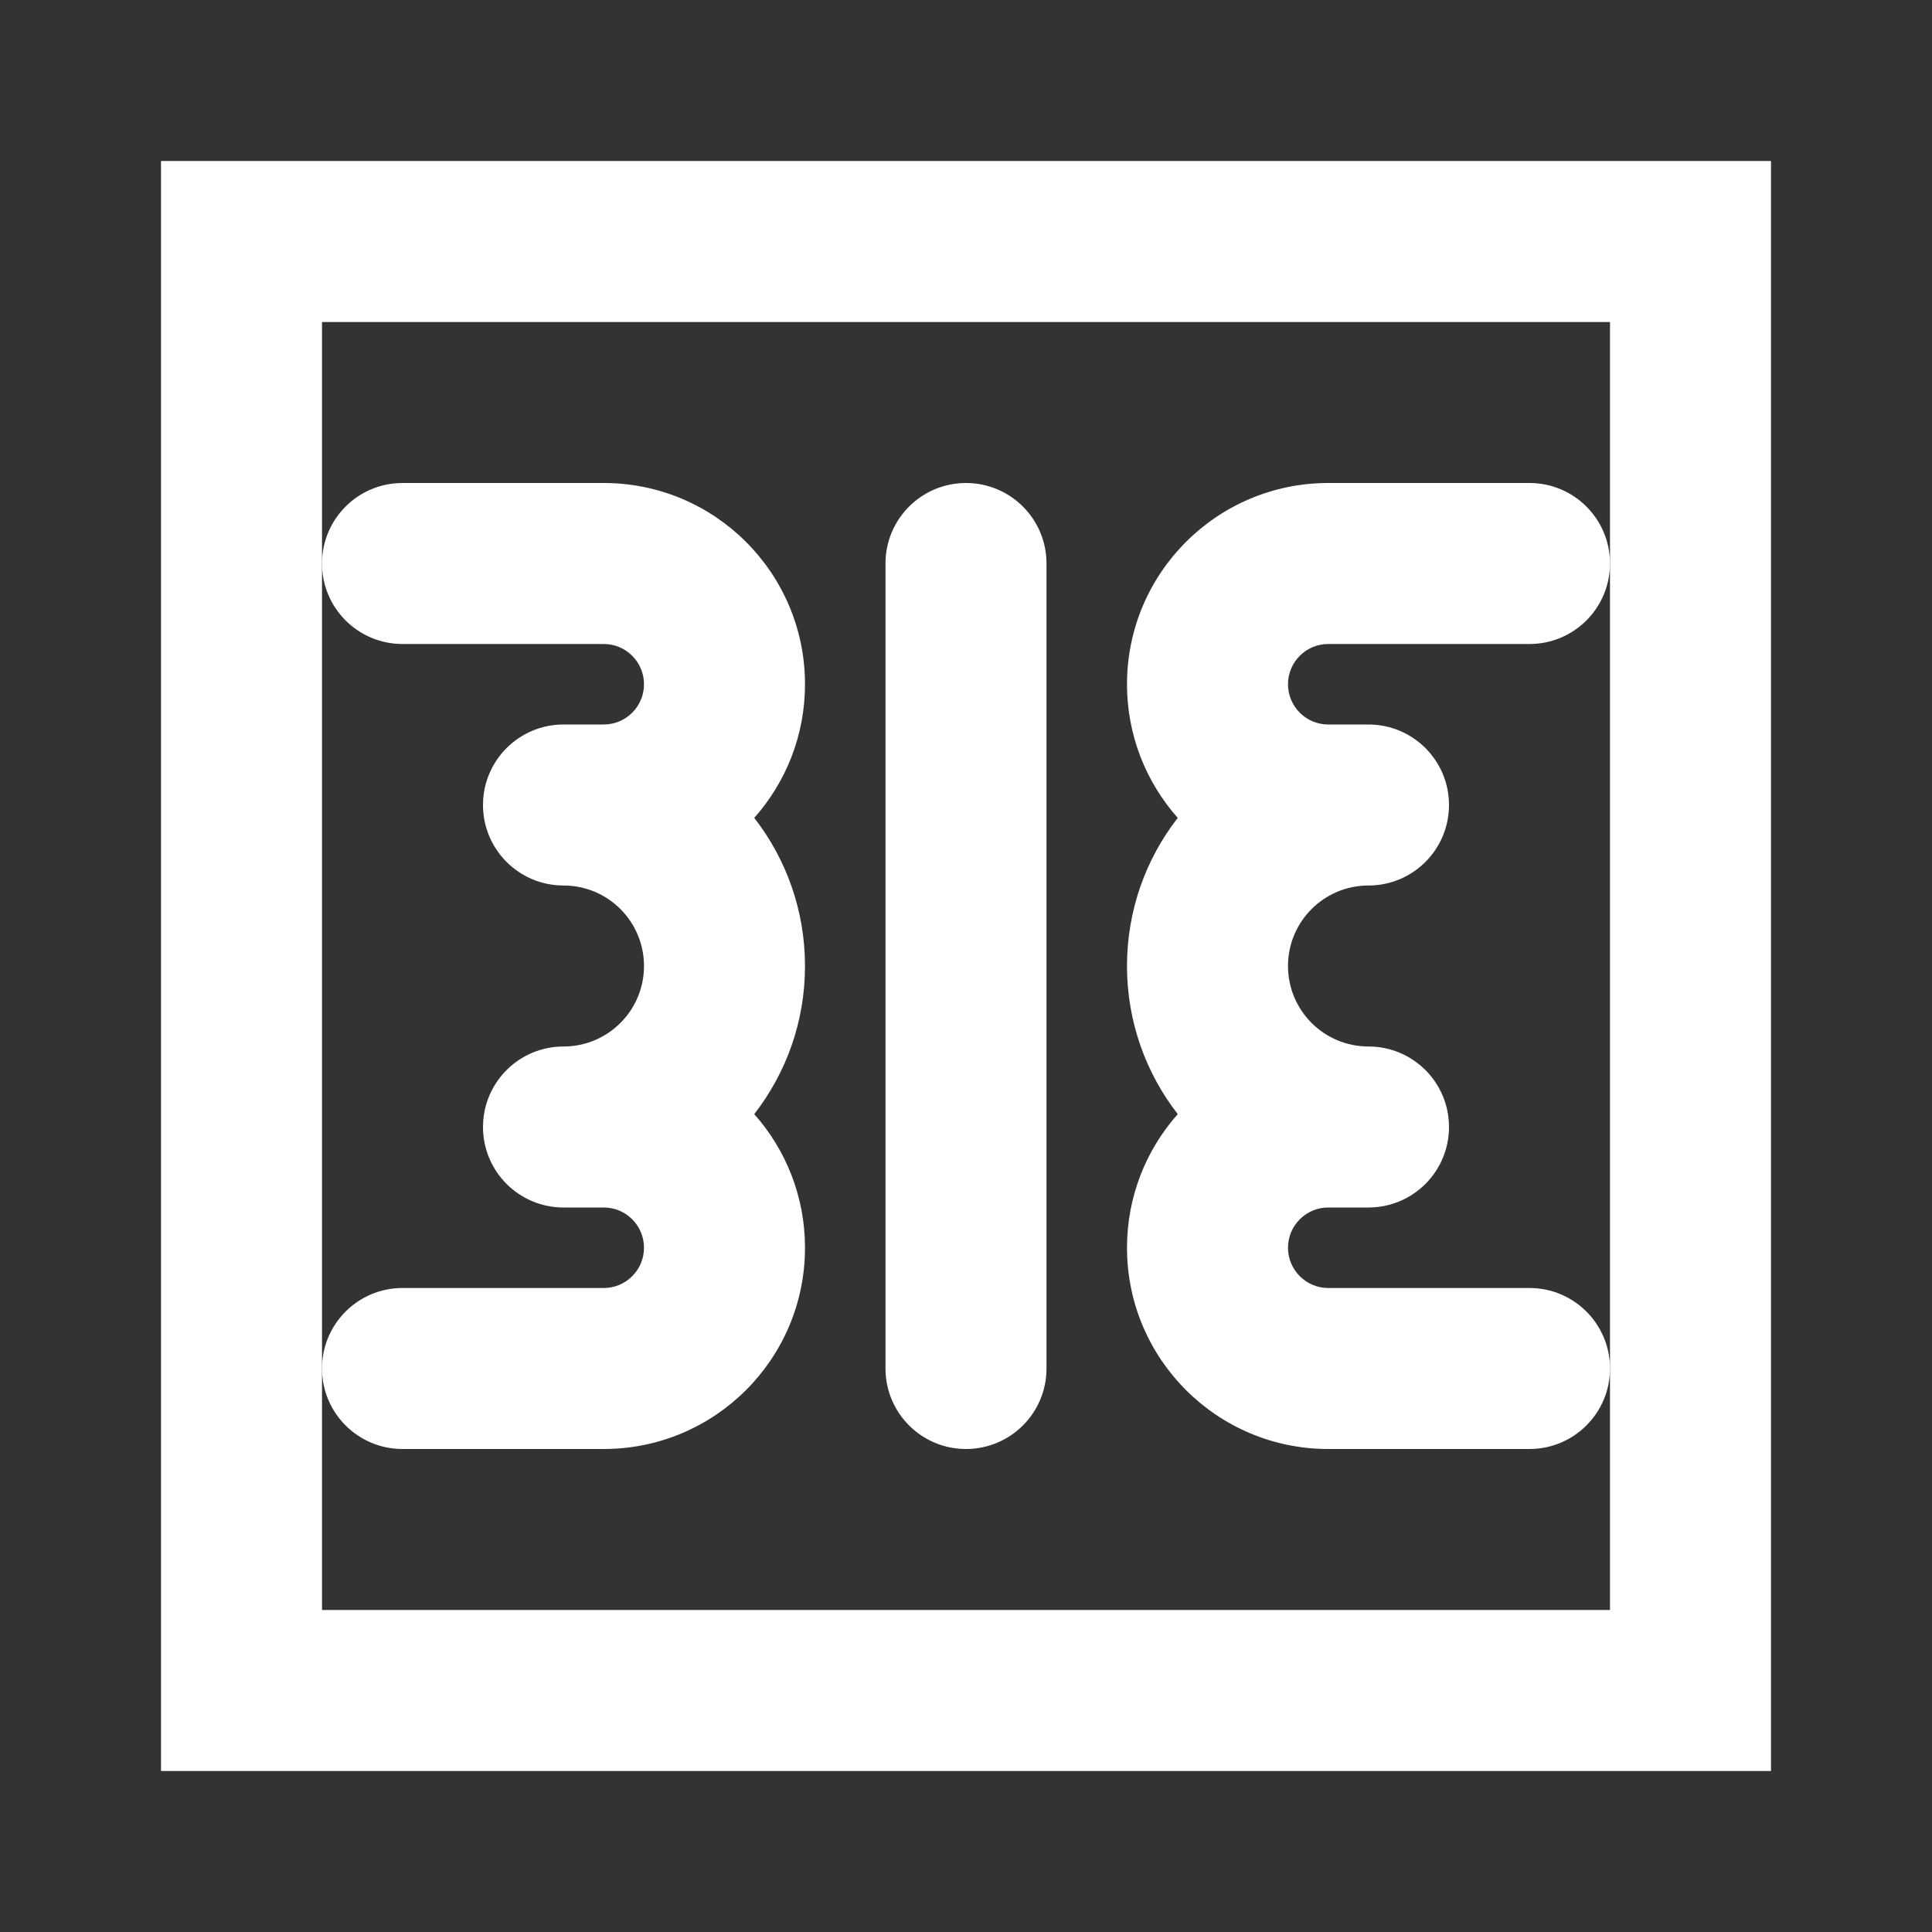 <svg width="48" height="48" viewBox="0 0 48 48" fill="none" xmlns="http://www.w3.org/2000/svg">
<rect x="0" y="0" width="48" height="48" fill="#333333" stroke="none"/>
<path fill-rule="evenodd" clip-rule="evenodd" d="M40 8H8V40H40V8ZM44 4V44H4V4H44Z" fill="white"/>
<path fill-rule="evenodd" clip-rule="evenodd" d="M8 14C8 12.895 8.895 12 10 12H15C17.761 12 20 14.239 20 17C20 18.274 19.523 19.437 18.739 20.32C19.529 21.336 20 22.613 20 24C20 25.387 19.529 26.664 18.739 27.68C19.523 28.563 20 29.726 20 31C20 33.761 17.761 36 15 36H10C8.895 36 8 35.105 8 34C8 32.895 8.895 32 10 32H15C15.552 32 16 31.552 16 31C16 30.448 15.552 30 15 30H14C12.895 30 12 29.105 12 28C12 26.895 12.895 26 14 26C15.105 26 16 25.105 16 24C16 22.895 15.105 22 14 22C12.895 22 12 21.105 12 20C12 18.895 12.895 18 14 18H15C15.552 18 16 17.552 16 17C16 16.448 15.552 16 15 16H10C8.895 16 8 15.105 8 14ZM40 14C40 12.895 39.105 12 38 12H33C30.239 12 28 14.239 28 17C28 18.274 28.477 19.437 29.261 20.32C28.471 21.336 28 22.613 28 24C28 25.387 28.471 26.664 29.261 27.68C28.477 28.563 28 29.726 28 31C28 33.761 30.239 36 33 36H38C39.105 36 40 35.105 40 34C40 32.895 39.105 32 38 32H33C32.448 32 32 31.552 32 31C32 30.448 32.448 30 33 30H34C35.105 30 36 29.105 36 28C36 26.895 35.105 26 34 26C32.895 26 32 25.105 32 24C32 22.895 32.895 22 34 22C35.105 22 36 21.105 36 20C36 18.895 35.105 18 34 18H33C32.448 18 32 17.552 32 17C32 16.448 32.448 16 33 16H38C39.105 16 40 15.105 40 14ZM26 14C26 12.895 25.105 12 24 12C22.895 12 22 12.895 22 14V34C22 35.105 22.895 36 24 36C25.105 36 26 35.105 26 34V14Z" fill="white"/>
</svg>
